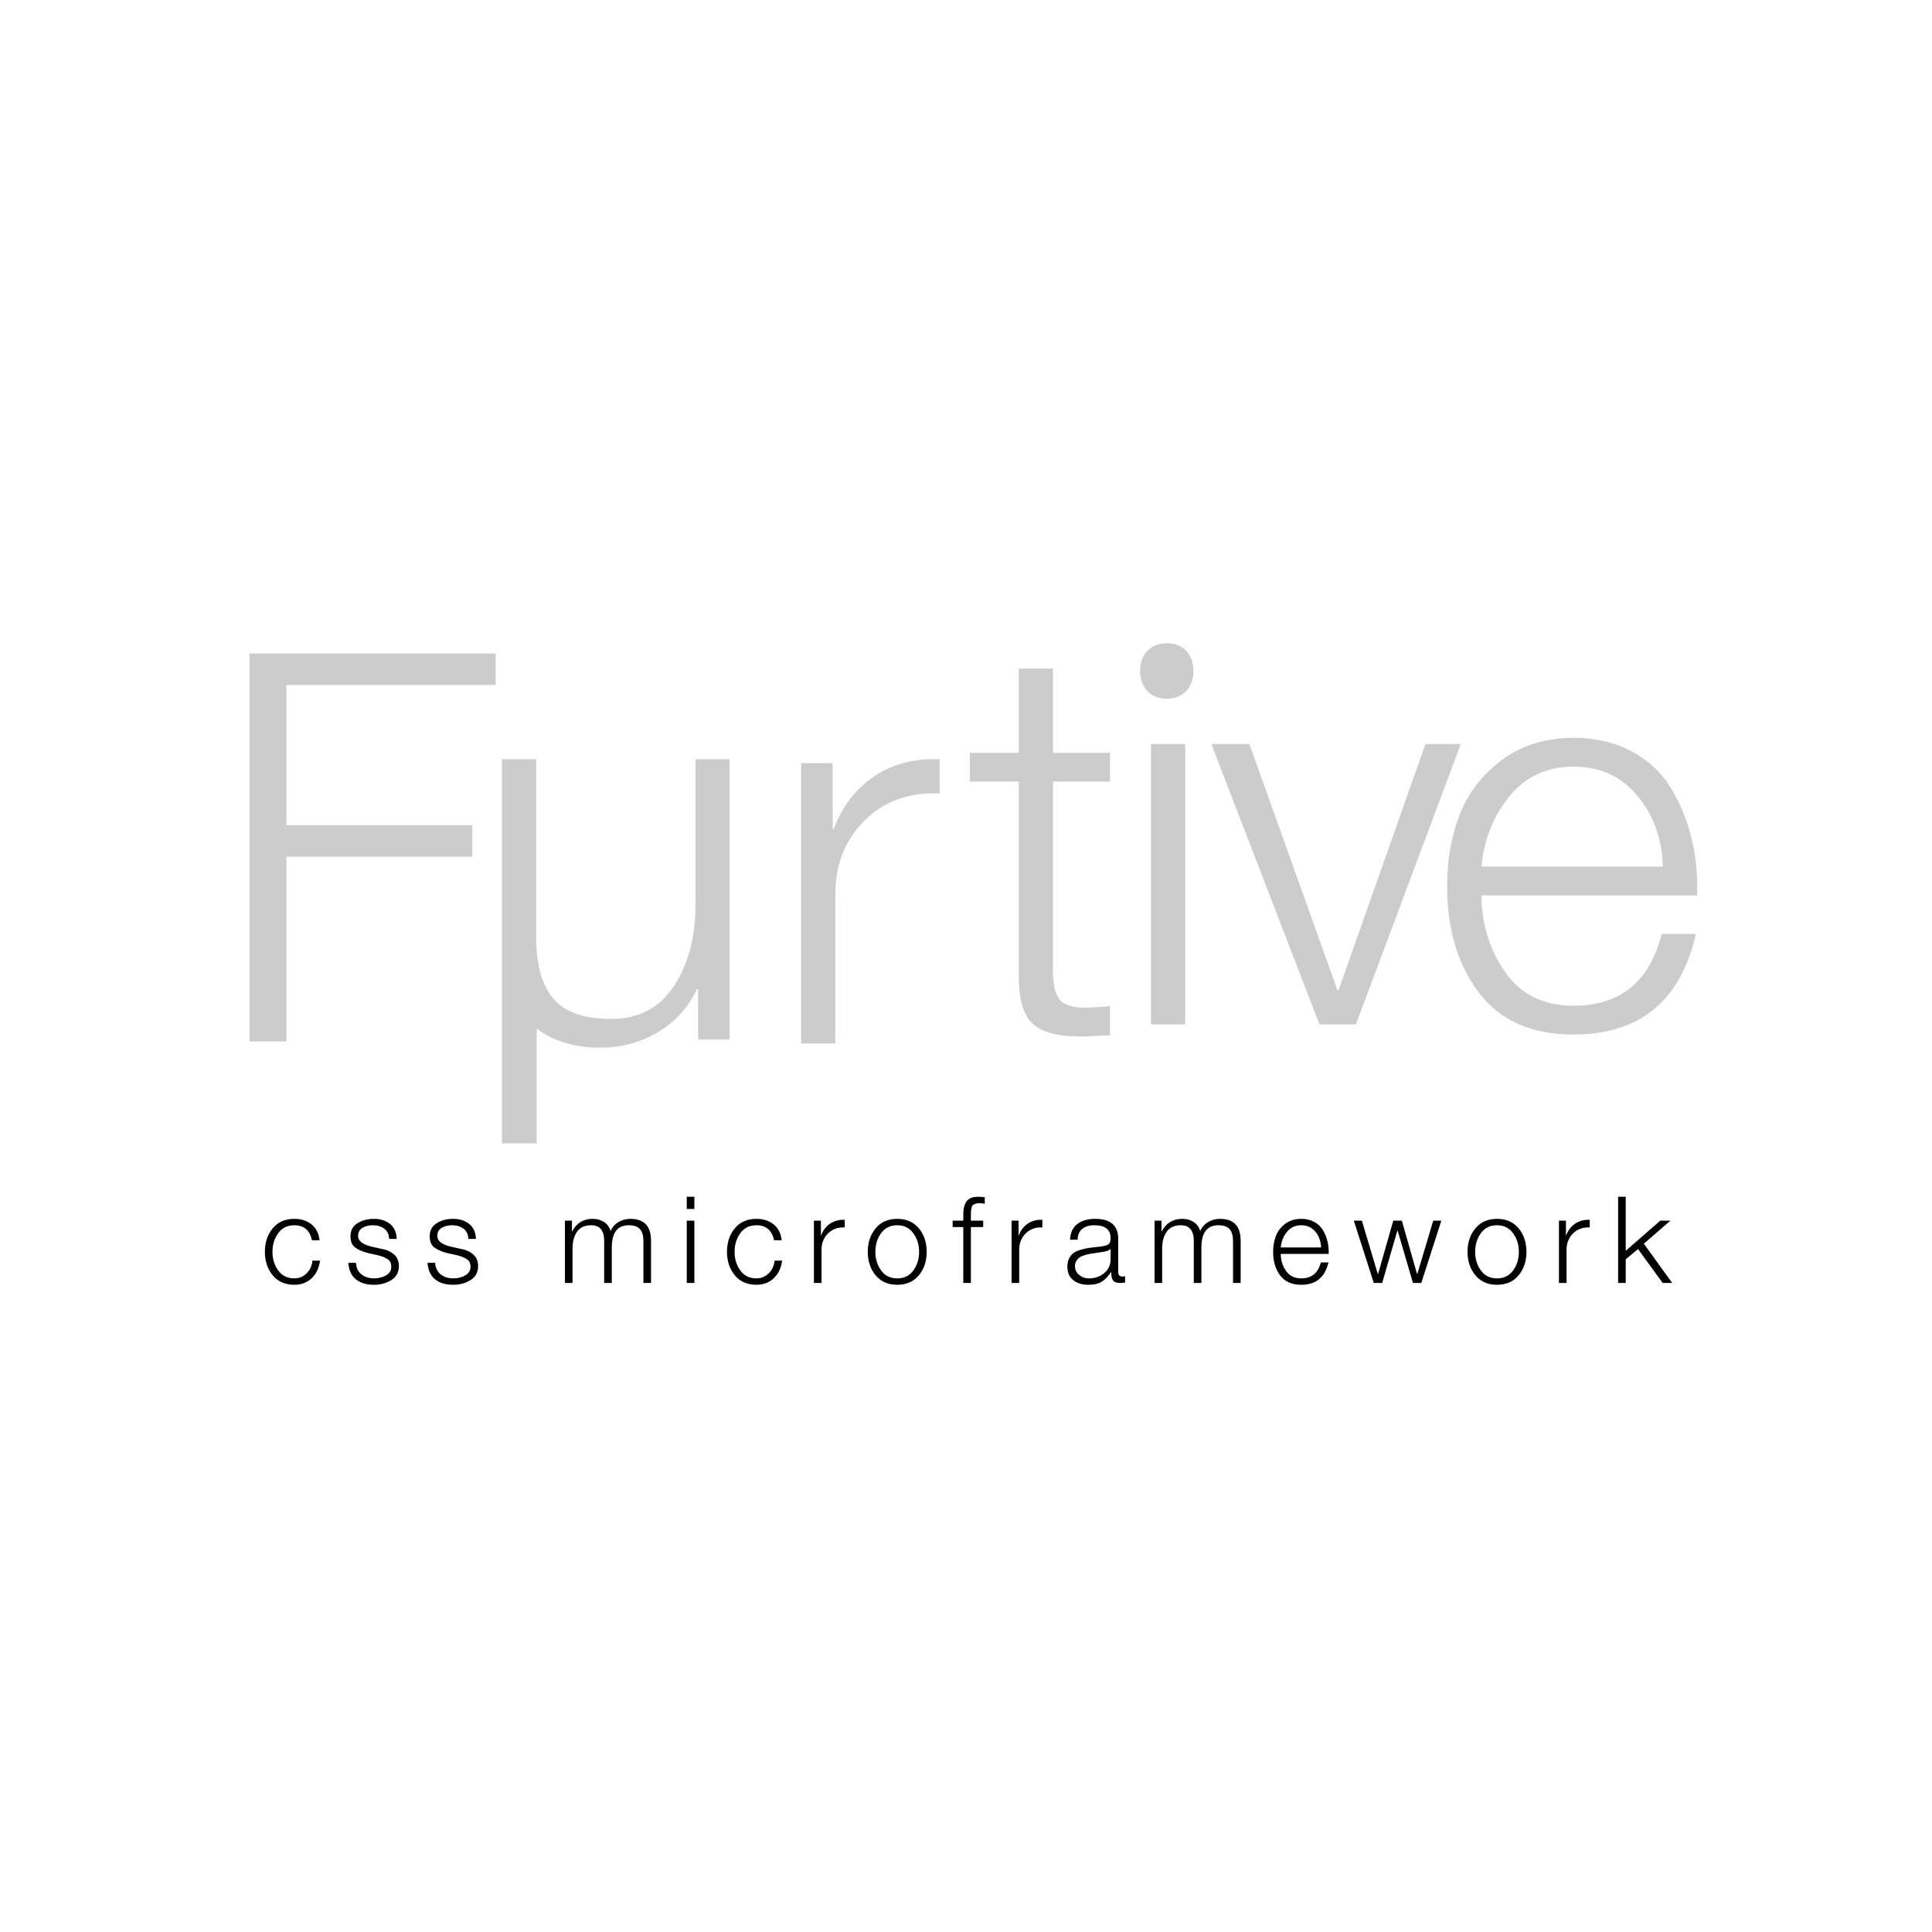 <?xml version="1.0" encoding="UTF-8"?>
<svg width="128px" height="128px" viewBox="0 0 128 128" version="1.1" xmlns="http://www.w3.org/2000/svg" xmlns:xlink="http://www.w3.org/1999/xlink">
    <!-- Generator: Sketch 51 (57462) - http://www.bohemiancoding.com/sketch -->
    <title>Furtive Logo</title>
    <desc>Created with Sketch.</desc>
    <defs></defs>
    <g id="Colophon" stroke="none" stroke-width="1" fill="none" fill-rule="evenodd">
        <g id="Furtive-Logo">
            <g id="Group" transform="translate(16, 42)">
                <path d="M0.532,27 L0.532,1.296 L16.84,1.296 L16.84,3.384 L2.98,3.384 L2.98,12.672 L15.292,12.672 L15.292,14.76 L2.98,14.76 L2.98,27 L0.532,27 Z M32.34,8.296 L32.34,26.872 L30.252,26.872 L30.252,23.524 L30.18,23.524 C29.604,24.748 28.74,25.702 27.588,26.386 C26.436,27.07 25.164,27.412 23.772,27.412 C22.092,27.412 20.688,26.992 19.56,26.152 L19.56,33.748 L17.256,33.748 L17.256,8.296 L19.524,8.296 L19.524,20.392 C19.572,22.12 19.974,23.404 20.73,24.244 C21.486,25.084 22.74,25.504 24.492,25.504 C26.316,25.504 27.702,24.778 28.65,23.326 C29.598,21.874 30.072,20.116 30.072,18.052 L30.072,8.296 L32.34,8.296 Z M37.076,27.133 L37.076,8.557 L39.164,8.557 L39.164,12.913 L39.236,12.913 C39.812,11.401 40.712,10.237 41.936,9.421 C43.16,8.605 44.6,8.233 46.256,8.305 L46.256,10.573 C44.24,10.477 42.584,11.071 41.288,12.355 C39.992,13.639 39.344,15.265 39.344,17.233 L39.344,27.133 L37.076,27.133 Z M53.764,2.296 L53.764,7.876 L57.544,7.876 L57.544,9.784 L53.764,9.784 L53.764,22.312 C53.764,23.128 53.884,23.728 54.124,24.112 C54.364,24.496 54.856,24.712 55.6,24.76 C56.248,24.76 56.896,24.724 57.544,24.652 L57.544,26.596 C57.328,26.596 56.998,26.608 56.554,26.632 C56.11,26.656 55.768,26.668 55.528,26.668 C54.016,26.668 52.96,26.368 52.36,25.768 C51.76,25.168 51.472,24.076 51.496,22.492 L51.496,9.784 L48.256,9.784 L48.256,7.876 L51.496,7.876 L51.496,2.296 L53.764,2.296 Z M60.256,25.872 L60.256,7.296 L62.524,7.296 L62.524,25.872 L60.256,25.872 Z M60.015,3.794 C59.371,3.125 59.371,1.786 60.015,1.116 C60.659,0.447 61.946,0.447 62.59,1.116 C63.233,1.786 63.233,3.125 62.59,3.794 C61.946,4.463 60.659,4.463 60.015,3.794 Z M71.42,25.872 L64.256,7.296 L66.776,7.296 L72.608,23.604 L72.68,23.604 L78.44,7.296 L80.78,7.296 L73.832,25.872 L71.42,25.872 Z M96.436,17.324 L82.144,17.324 C82.168,19.244 82.696,20.942 83.728,22.418 C84.76,23.894 86.272,24.632 88.264,24.632 C91.336,24.632 93.28,23.048 94.096,19.88 L96.364,19.88 C95.332,24.32 92.632,26.54 88.264,26.54 C85.48,26.54 83.386,25.616 81.982,23.768 C80.578,21.92 79.876,19.568 79.876,16.712 C79.876,14.984 80.152,13.406 80.704,11.978 C81.256,10.55 82.186,9.344 83.494,8.36 C84.802,7.376 86.392,6.884 88.264,6.884 C89.704,6.884 90.976,7.178 92.08,7.766 C93.184,8.354 94.048,9.152 94.672,10.16 C95.296,11.168 95.758,12.278 96.058,13.49 C96.358,14.702 96.484,15.98 96.436,17.324 Z M82.144,15.416 L94.168,15.416 C94.12,13.592 93.562,12.032 92.494,10.736 C91.426,9.44 90.016,8.792 88.264,8.792 C86.512,8.792 85.102,9.434 84.034,10.718 C82.966,12.002 82.336,13.568 82.144,15.416 Z" id="Fμrtive" fill="#CCCCCC"></path>
                <path d="M5.172,40.168 L4.668,40.168 C4.524,39.507 4.135,39.176 3.5,39.176 C3.041,39.176 2.685,39.351 2.432,39.7 C2.179,40.049 2.052,40.461 2.052,40.936 C2.052,41.411 2.179,41.823 2.432,42.172 C2.685,42.521 3.041,42.696 3.5,42.696 C3.815,42.696 4.085,42.585 4.312,42.364 C4.539,42.143 4.668,41.861 4.7,41.52 L5.204,41.52 C5.135,42.016 4.948,42.407 4.644,42.692 C4.34,42.977 3.959,43.12 3.5,43.12 C2.892,43.12 2.415,42.911 2.068,42.492 C1.721,42.073 1.548,41.555 1.548,40.936 C1.548,40.317 1.721,39.799 2.068,39.38 C2.415,38.961 2.892,38.752 3.5,38.752 C3.953,38.752 4.332,38.873 4.636,39.116 C4.94,39.359 5.119,39.709 5.172,40.168 Z M10.284,40.08 L9.78,40.08 C9.769,39.781 9.663,39.556 9.46,39.404 C9.257,39.252 9.004,39.176 8.7,39.176 C8.439,39.176 8.211,39.233 8.016,39.348 C7.821,39.463 7.724,39.643 7.724,39.888 C7.724,40.208 8.009,40.44 8.58,40.584 L9.252,40.736 C9.583,40.784 9.861,40.904 10.088,41.096 C10.315,41.288 10.428,41.549 10.428,41.88 C10.428,42.291 10.261,42.6 9.928,42.808 C9.595,43.016 9.209,43.12 8.772,43.12 C8.276,43.12 7.879,43 7.58,42.76 C7.281,42.52 7.113,42.155 7.076,41.664 L7.58,41.664 C7.601,41.995 7.723,42.249 7.944,42.428 C8.165,42.607 8.449,42.696 8.796,42.696 C9.079,42.696 9.337,42.631 9.572,42.5 C9.807,42.369 9.924,42.173 9.924,41.912 C9.924,41.693 9.844,41.531 9.684,41.424 C9.524,41.317 9.303,41.229 9.02,41.16 L8.372,41.016 C7.988,40.915 7.7,40.787 7.508,40.632 C7.316,40.477 7.22,40.237 7.22,39.912 C7.22,39.523 7.375,39.232 7.684,39.04 C7.993,38.848 8.356,38.752 8.772,38.752 C9.204,38.752 9.56,38.865 9.84,39.092 C10.12,39.319 10.268,39.648 10.284,40.08 Z M15.532,40.08 L15.028,40.08 C15.017,39.781 14.911,39.556 14.708,39.404 C14.505,39.252 14.252,39.176 13.948,39.176 C13.687,39.176 13.459,39.233 13.264,39.348 C13.069,39.463 12.972,39.643 12.972,39.888 C12.972,40.208 13.257,40.44 13.828,40.584 L14.5,40.736 C14.831,40.784 15.109,40.904 15.336,41.096 C15.563,41.288 15.676,41.549 15.676,41.88 C15.676,42.291 15.509,42.6 15.176,42.808 C14.843,43.016 14.457,43.12 14.02,43.12 C13.524,43.12 13.127,43 12.828,42.76 C12.529,42.52 12.361,42.155 12.324,41.664 L12.828,41.664 C12.849,41.995 12.971,42.249 13.192,42.428 C13.413,42.607 13.697,42.696 14.044,42.696 C14.327,42.696 14.585,42.631 14.82,42.5 C15.055,42.369 15.172,42.173 15.172,41.912 C15.172,41.693 15.092,41.531 14.932,41.424 C14.772,41.317 14.551,41.229 14.268,41.16 L13.62,41.016 C13.236,40.915 12.948,40.787 12.756,40.632 C12.564,40.477 12.468,40.237 12.468,39.912 C12.468,39.523 12.623,39.232 12.932,39.04 C13.241,38.848 13.604,38.752 14.02,38.752 C14.452,38.752 14.808,38.865 15.088,39.092 C15.368,39.319 15.516,39.648 15.532,40.08 Z M21.428,43 L21.428,38.872 L21.892,38.872 L21.892,39.568 L21.916,39.568 C22.204,39.024 22.655,38.752 23.268,38.752 C23.551,38.752 23.8,38.821 24.016,38.96 C24.232,39.099 24.377,39.299 24.452,39.56 C24.569,39.299 24.747,39.099 24.984,38.96 C25.221,38.821 25.481,38.752 25.764,38.752 C26.676,38.752 27.132,39.235 27.132,40.2 L27.132,43 L26.628,43 L26.628,40.224 C26.628,39.872 26.552,39.609 26.4,39.436 C26.248,39.263 25.999,39.176 25.652,39.176 C24.905,39.176 24.532,39.672 24.532,40.664 L24.532,43 L24.028,43 L24.028,40.2 C24.033,39.896 23.967,39.649 23.828,39.46 C23.689,39.271 23.468,39.176 23.164,39.176 C22.748,39.176 22.44,39.315 22.24,39.592 C22.04,39.869 21.937,40.237 21.932,40.696 L21.932,43 L21.428,43 Z M29.5,43 L29.5,38.872 L30.004,38.872 L30.004,43 L29.5,43 Z M29.5,38.096 L29.5,37.288 L30.004,37.288 L30.004,38.096 L29.5,38.096 Z M35.788,40.168 L35.284,40.168 C35.14,39.507 34.751,39.176 34.116,39.176 C33.657,39.176 33.301,39.351 33.048,39.7 C32.795,40.049 32.668,40.461 32.668,40.936 C32.668,41.411 32.795,41.823 33.048,42.172 C33.301,42.521 33.657,42.696 34.116,42.696 C34.431,42.696 34.701,42.585 34.928,42.364 C35.155,42.143 35.284,41.861 35.316,41.52 L35.82,41.52 C35.751,42.016 35.564,42.407 35.26,42.692 C34.956,42.977 34.575,43.12 34.116,43.12 C33.508,43.12 33.031,42.911 32.684,42.492 C32.337,42.073 32.164,41.555 32.164,40.936 C32.164,40.317 32.337,39.799 32.684,39.38 C33.031,38.961 33.508,38.752 34.116,38.752 C34.569,38.752 34.948,38.873 35.252,39.116 C35.556,39.359 35.735,39.709 35.788,40.168 Z M37.924,43 L37.924,38.872 L38.388,38.872 L38.388,39.84 L38.404,39.84 C38.532,39.504 38.732,39.245 39.004,39.064 C39.276,38.883 39.596,38.8 39.964,38.816 L39.964,39.32 C39.516,39.299 39.148,39.431 38.86,39.716 C38.572,40.001 38.428,40.363 38.428,40.8 L38.428,43 L37.924,43 Z M42.012,39.384 C42.359,38.963 42.836,38.752 43.444,38.752 C44.052,38.752 44.529,38.961 44.876,39.38 C45.223,39.799 45.396,40.317 45.396,40.936 C45.396,41.555 45.223,42.073 44.876,42.492 C44.529,42.911 44.052,43.12 43.444,43.12 C42.836,43.12 42.359,42.911 42.012,42.492 C41.665,42.073 41.492,41.555 41.492,40.936 C41.492,40.317 41.665,39.8 42.012,39.384 Z M44.508,39.704 C44.257,39.352 43.903,39.176 43.444,39.176 C42.985,39.176 42.629,39.351 42.376,39.7 C42.123,40.049 41.996,40.461 41.996,40.936 C41.996,41.411 42.123,41.823 42.376,42.172 C42.629,42.521 42.985,42.696 43.444,42.696 C43.903,42.696 44.259,42.521 44.512,42.172 C44.765,41.823 44.892,41.411 44.892,40.936 C44.892,40.461 44.764,40.051 44.508,39.704 Z M49.14,38.872 L49.14,39.296 L48.324,39.296 L48.324,43 L47.82,43 L47.82,39.296 L47.116,39.296 L47.116,38.872 L47.82,38.872 L47.82,38.496 C47.815,38.107 47.885,37.808 48.032,37.6 C48.179,37.392 48.441,37.288 48.82,37.288 C48.959,37.288 49.1,37.299 49.244,37.32 L49.244,37.752 C49.095,37.725 48.972,37.712 48.876,37.712 C48.769,37.712 48.679,37.728 48.604,37.76 C48.529,37.792 48.475,37.824 48.44,37.856 C48.405,37.888 48.379,37.951 48.36,38.044 C48.341,38.137 48.331,38.205 48.328,38.248 C48.325,38.291 48.324,38.379 48.324,38.512 L48.324,38.872 L49.14,38.872 Z M51.02,43 L51.02,38.872 L51.484,38.872 L51.484,39.84 L51.5,39.84 C51.628,39.504 51.828,39.245 52.1,39.064 C52.372,38.883 52.692,38.8 53.06,38.816 L53.06,39.32 C52.612,39.299 52.244,39.431 51.956,39.716 C51.668,40.001 51.524,40.363 51.524,40.8 L51.524,43 L51.02,43 Z M57.58,41.4 L57.58,40.744 L57.564,40.744 C57.521,40.824 57.38,40.885 57.14,40.928 C57.044,40.944 56.9,40.967 56.708,40.996 C56.516,41.025 56.365,41.048 56.256,41.064 C56.147,41.08 56.017,41.111 55.868,41.156 C55.719,41.201 55.604,41.252 55.524,41.308 C55.444,41.364 55.373,41.441 55.312,41.54 C55.251,41.639 55.22,41.752 55.22,41.88 C55.22,42.12 55.312,42.316 55.496,42.468 C55.68,42.62 55.895,42.696 56.14,42.696 C56.54,42.696 56.881,42.577 57.164,42.34 C57.447,42.103 57.585,41.789 57.58,41.4 Z M55.396,40.136 L54.892,40.136 C54.913,39.672 55.073,39.325 55.372,39.096 C55.671,38.867 56.068,38.752 56.564,38.752 C57.577,38.752 58.084,39.195 58.084,40.08 L58.084,42.272 C58.084,42.475 58.183,42.576 58.38,42.576 C58.433,42.576 58.487,42.565 58.54,42.544 L58.54,42.968 C58.439,42.989 58.329,43 58.212,43 C57.972,43 57.813,42.941 57.736,42.824 C57.659,42.707 57.62,42.525 57.62,42.28 L57.604,42.28 C57.412,42.573 57.207,42.787 56.988,42.92 C56.769,43.053 56.473,43.12 56.1,43.12 C55.695,43.12 55.363,43.017 55.104,42.812 C54.845,42.607 54.716,42.307 54.716,41.912 C54.716,41.704 54.755,41.524 54.832,41.372 C54.909,41.22 55.004,41.103 55.116,41.02 C55.228,40.937 55.381,40.867 55.576,40.808 C55.771,40.749 55.945,40.708 56.1,40.684 C56.255,40.66 56.457,40.635 56.708,40.608 C56.74,40.608 56.765,40.607 56.784,40.604 C56.803,40.601 56.827,40.599 56.856,40.596 C56.885,40.593 56.911,40.589 56.932,40.584 C57.172,40.557 57.34,40.509 57.436,40.44 C57.532,40.371 57.58,40.232 57.58,40.024 C57.58,39.459 57.22,39.176 56.5,39.176 C56.169,39.176 55.904,39.256 55.704,39.416 C55.504,39.576 55.401,39.816 55.396,40.136 Z M60.492,43 L60.492,38.872 L60.956,38.872 L60.956,39.568 L60.98,39.568 C61.268,39.024 61.719,38.752 62.332,38.752 C62.615,38.752 62.864,38.821 63.08,38.96 C63.296,39.099 63.441,39.299 63.516,39.56 C63.633,39.299 63.811,39.099 64.048,38.96 C64.285,38.821 64.545,38.752 64.828,38.752 C65.74,38.752 66.196,39.235 66.196,40.2 L66.196,43 L65.692,43 L65.692,40.224 C65.692,39.872 65.616,39.609 65.464,39.436 C65.312,39.263 65.063,39.176 64.716,39.176 C63.969,39.176 63.596,39.672 63.596,40.664 L63.596,43 L63.092,43 L63.092,40.2 C63.097,39.896 63.031,39.649 62.892,39.46 C62.753,39.271 62.532,39.176 62.228,39.176 C61.812,39.176 61.504,39.315 61.304,39.592 C61.104,39.869 61.001,40.237 60.996,40.696 L60.996,43 L60.492,43 Z M72.028,41.072 L68.852,41.072 C68.857,41.499 68.975,41.876 69.204,42.204 C69.433,42.532 69.769,42.696 70.212,42.696 C70.895,42.696 71.327,42.344 71.508,41.64 L72.012,41.64 C71.783,42.627 71.183,43.12 70.212,43.12 C69.593,43.12 69.128,42.915 68.816,42.504 C68.504,42.093 68.348,41.571 68.348,40.936 C68.348,40.552 68.409,40.201 68.532,39.884 C68.655,39.567 68.861,39.299 69.152,39.08 C69.443,38.861 69.796,38.752 70.212,38.752 C70.532,38.752 70.815,38.817 71.06,38.948 C71.305,39.079 71.497,39.256 71.636,39.48 C71.775,39.704 71.877,39.951 71.944,40.22 C72.011,40.489 72.039,40.773 72.028,41.072 Z M68.852,40.648 L71.524,40.648 C71.513,40.243 71.389,39.896 71.152,39.608 C70.915,39.32 70.601,39.176 70.212,39.176 C69.823,39.176 69.509,39.319 69.272,39.604 C69.035,39.889 68.895,40.237 68.852,40.648 Z M75.02,43 L73.692,38.872 L74.228,38.872 L75.284,42.408 L75.3,42.408 L76.308,38.872 L76.876,38.872 L77.884,42.408 L77.9,42.408 L78.956,38.872 L79.492,38.872 L78.164,43 L77.612,43 L76.596,39.528 L76.58,39.528 L75.572,43 L75.02,43 Z M81.748,39.384 C82.095,38.963 82.572,38.752 83.18,38.752 C83.788,38.752 84.265,38.961 84.612,39.38 C84.959,39.799 85.132,40.317 85.132,40.936 C85.132,41.555 84.959,42.073 84.612,42.492 C84.265,42.911 83.788,43.12 83.18,43.12 C82.572,43.12 82.095,42.911 81.748,42.492 C81.401,42.073 81.228,41.555 81.228,40.936 C81.228,40.317 81.401,39.8 81.748,39.384 Z M84.244,39.704 C83.993,39.352 83.639,39.176 83.18,39.176 C82.721,39.176 82.365,39.351 82.112,39.7 C81.859,40.049 81.732,40.461 81.732,40.936 C81.732,41.411 81.859,41.823 82.112,42.172 C82.365,42.521 82.721,42.696 83.18,42.696 C83.639,42.696 83.995,42.521 84.248,42.172 C84.501,41.823 84.628,41.411 84.628,40.936 C84.628,40.461 84.5,40.051 84.244,39.704 Z M87.284,43 L87.284,38.872 L87.748,38.872 L87.748,39.84 L87.764,39.84 C87.892,39.504 88.092,39.245 88.364,39.064 C88.636,38.883 88.956,38.8 89.324,38.816 L89.324,39.32 C88.876,39.299 88.508,39.431 88.22,39.716 C87.932,40.001 87.788,40.363 87.788,40.8 L87.788,43 L87.284,43 Z M91.204,43 L91.204,37.288 L91.708,37.288 L91.708,40.872 L93.996,38.872 L94.668,38.872 L92.908,40.4 L94.788,43 L94.156,43 L92.524,40.752 L91.708,41.432 L91.708,43 L91.204,43 Z" id="css-microframework" fill="#000000"></path>
            </g>
        </g>
    </g>
</svg>